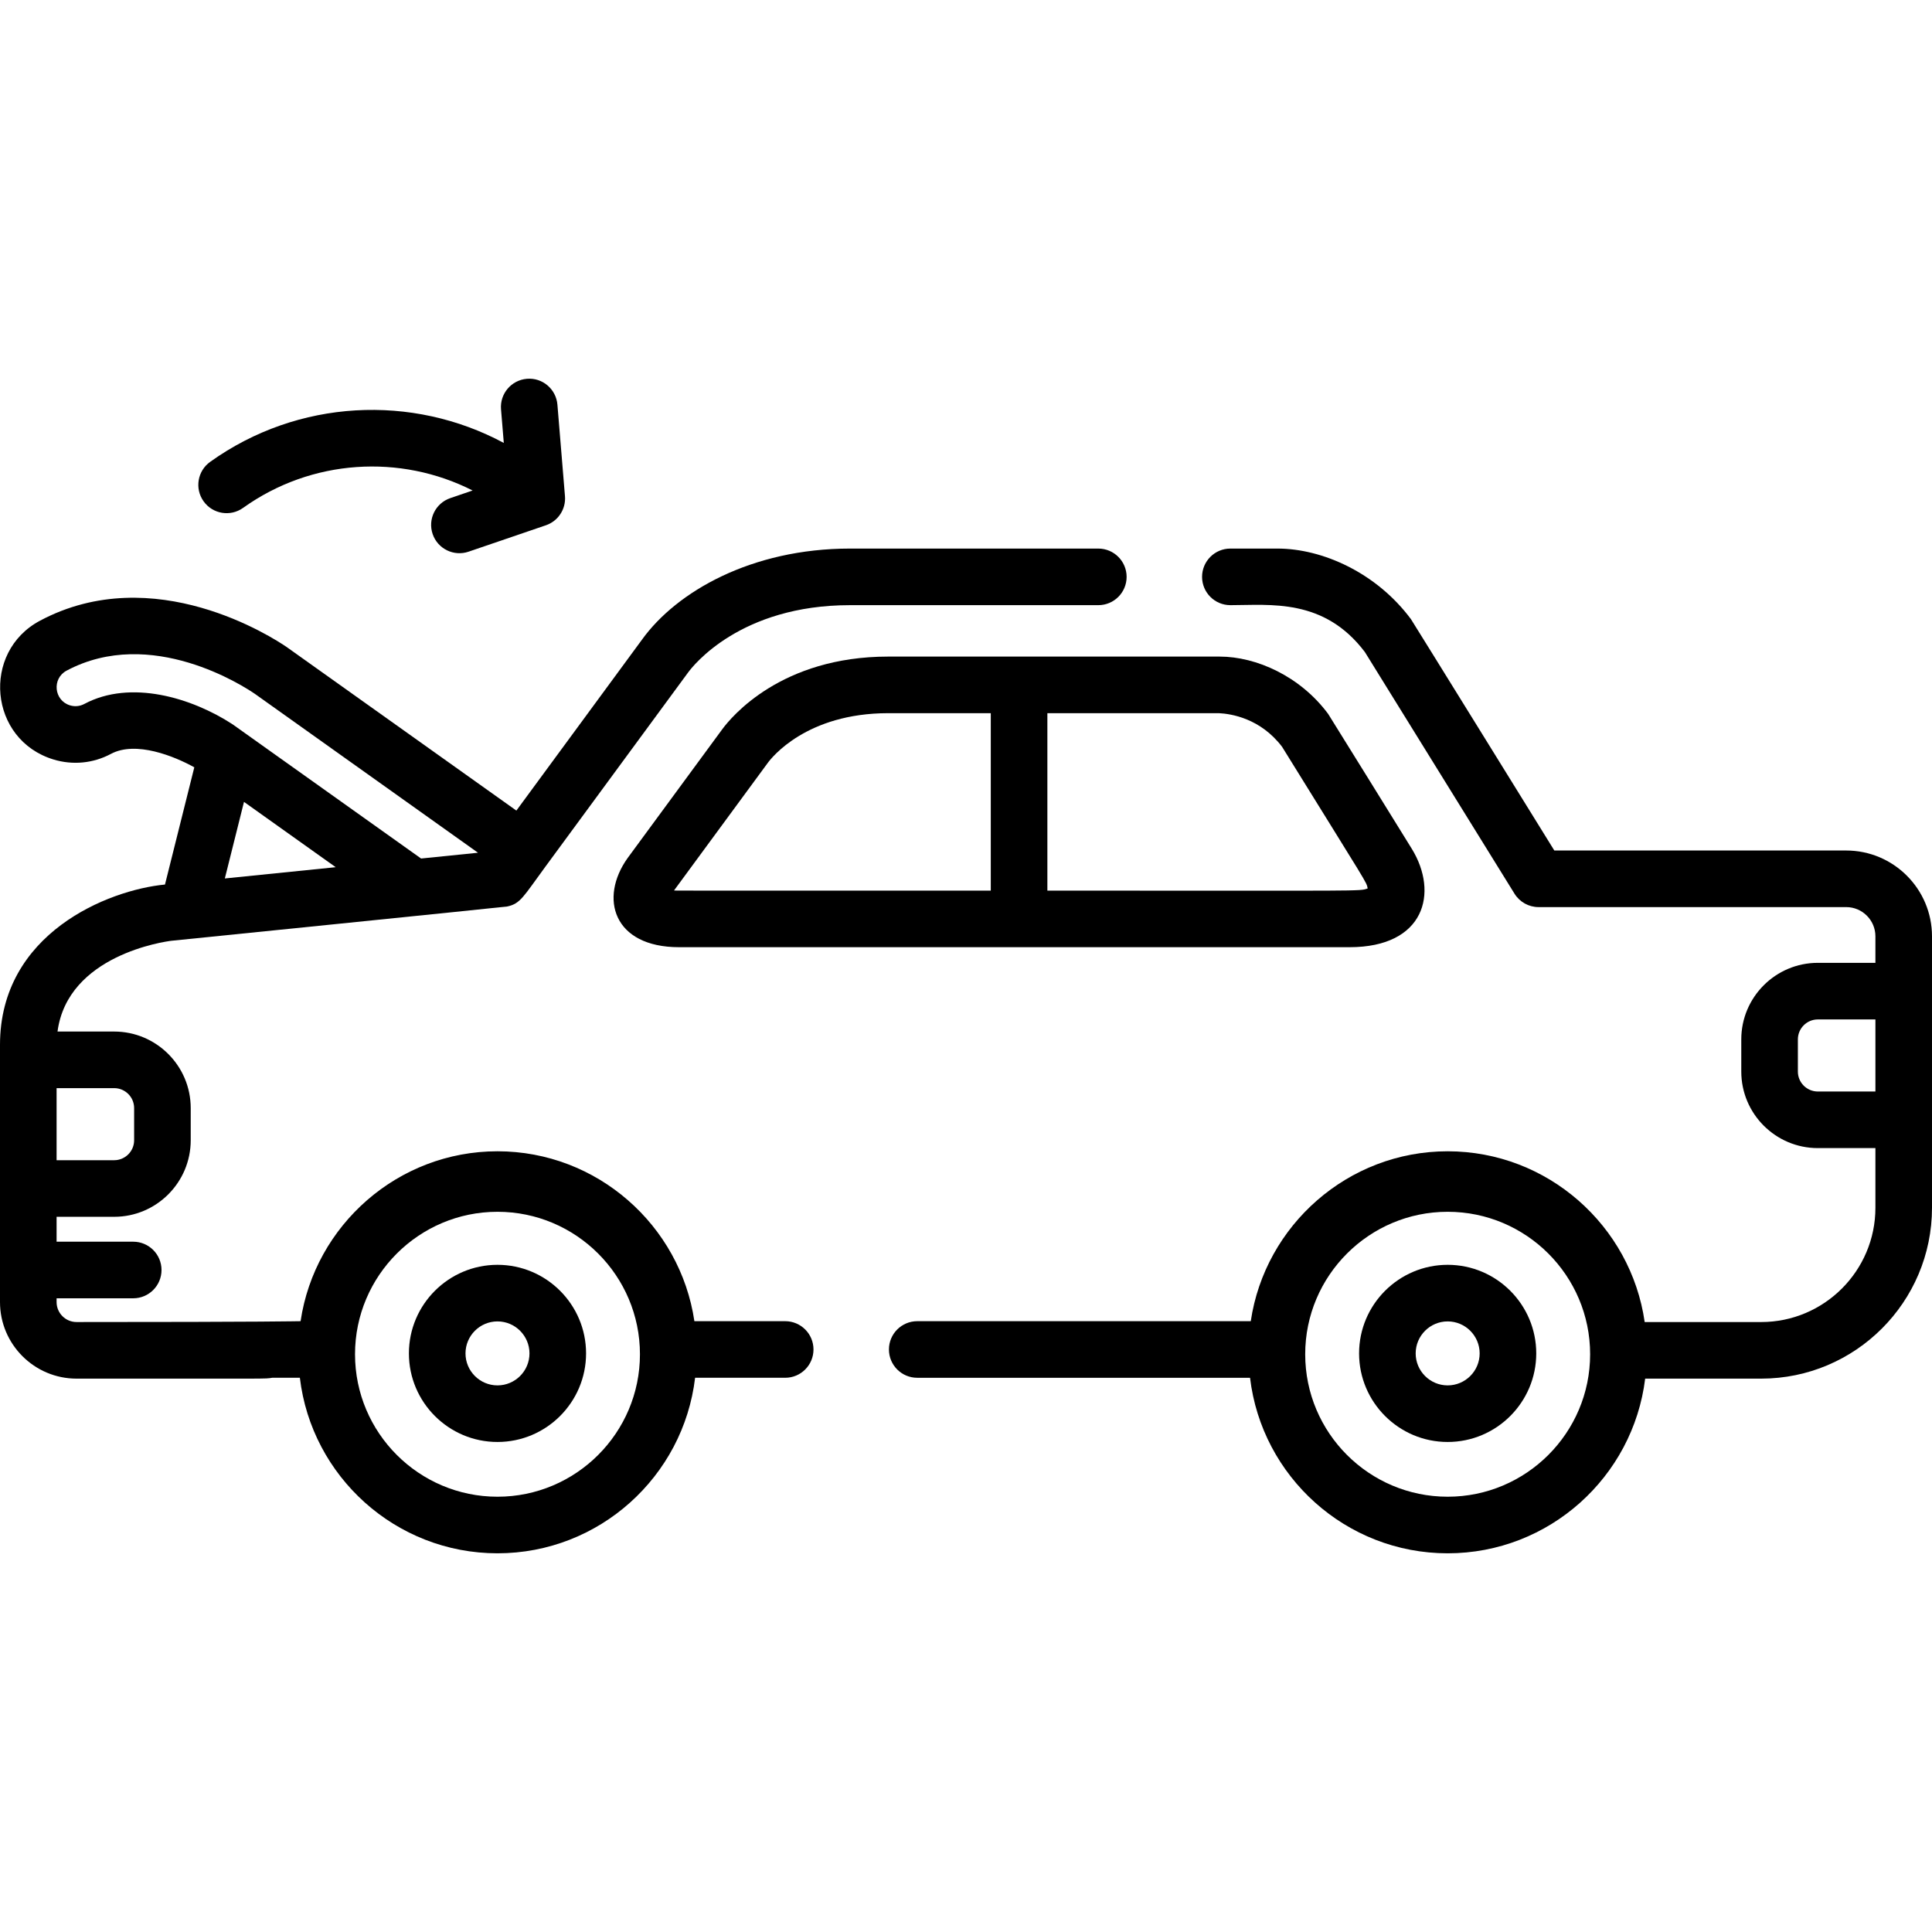<?xml version="1.0" encoding="iso-8859-1"?>
<!-- Generator: Adobe Illustrator 19.0.0, SVG Export Plug-In . SVG Version: 6.00 Build 0)  -->
<svg version="1.1" id="icon" xmlns="http://www.w3.org/2000/svg" xmlns:xlink="http://www.w3.org/1999/xlink" x="0px" y="0px"
	 viewBox="0 0 511.999 511.999" style="enable-background:new 0 0 511.999 511.999;" xml:space="preserve">
<g>
	<g>
		<path d="M131.839,335.189c-12.944,0-23.474,10.531-23.474,23.475c0,12.943,10.531,23.474,23.474,23.474
			s23.475-10.53,23.475-23.474C155.314,345.72,144.782,335.189,131.839,335.189z M131.839,367.141c-4.675,0-8.477-3.803-8.477-8.477
			c0-4.675,3.803-8.478,8.477-8.478s8.478,3.804,8.478,8.478S136.513,367.141,131.839,367.141z"/>
	</g>
</g>
<g>
	<g>
		<path d="M383.646,335.189c-12.944,0-23.475,10.531-23.475,23.475c0,12.943,10.531,23.474,23.475,23.474
			s23.475-10.53,23.475-23.474C407.121,345.72,396.591,335.189,383.646,335.189z M383.646,367.141c-4.675,0-8.478-3.803-8.478-8.477
			c0-4.675,3.803-8.478,8.478-8.478c4.675,0,8.478,3.804,8.478,8.478S388.321,367.141,383.646,367.141z"/>
	</g>
</g>
<g>
	<g>
		<path d="M374.149,224.955c-0.254-0.411-21.887-35.375-22.176-35.763c-7.402-9.97-19.006-15.19-28.783-15.19h-87.803
			c-28.39,0-41.578,15.979-44.009,19.297c-0.026,0.034-25.001,34.024-25.026,34.058c-7.643,10.644-3.847,23.66,13.617,23.66h177.683
			C377.583,251.017,381.304,236.614,374.149,224.955z M262.567,236.02c-88.191,0-82.988,0.023-83.942-0.04
			c0.064-0.087,24.787-33.733,24.852-33.819c0.982-1.348,10.223-13.162,31.91-13.162h27.18V236.02z M277.564,236.021V189h45.458
			c3.24,0.156,10.999,1.363,16.731,8.897c23.204,37.473,22.295,35.668,22.698,37.545C360.177,236.24,363.09,236.021,277.564,236.021
			z"/>
	</g>
</g>
<g>
	<g>
		<path d="M147.721,107.243c-0.341-4.128-3.969-7.214-8.089-6.857c-4.127,0.341-7.198,3.962-6.857,8.089l0.735,8.908
			c-24.261-13.025-54.537-11.648-77.818,5.014c-3.368,2.409-4.144,7.093-1.734,10.462c2.41,3.37,7.094,4.144,10.461,1.734
			c18.17-13.003,41.715-14.316,60.827-4.607l-5.917,2.021c-3.919,1.339-6.012,5.601-4.673,9.519c1.34,3.923,5.607,6.011,9.519,4.673
			l20.496-6.999c3.251-1.11,5.333-4.288,5.05-7.712L147.721,107.243z"/>
	</g>
</g>
<g>
	<g>
		<path d="M489.259,225.393h-77.348c-0.254-0.41-37.698-60.91-37.986-61.297c-9.153-12.327-23.489-18.72-35.388-18.72h-12.478
			c-4.141,0-7.498,3.356-7.498,7.498s3.357,7.498,7.498,7.498c10.565,0,24.799-1.925,35.645,12.422l39.656,64.043
			c1.367,2.208,3.778,3.551,6.375,3.551h81.524c4.27,0,7.744,3.474,7.744,7.743v7.029h-15.261c-11.186,0-20.285,9.1-20.285,20.285
			v8.524c0,11.186,9.1,20.286,20.285,20.286h15.261v15.818c0,16.695-13.582,30.279-30.278,30.279h-30.866
			c-3.661-25.532-25.726-45.253-52.213-45.253c-26.407,0-48.42,19.606-52.179,45.026h-88.39c-4.141,0-7.498,3.356-7.498,7.498
			c0,4.142,3.357,7.498,7.498,7.498h88.199c3.095,26.157,25.394,46.516,52.37,46.516c26.898,0,49.144-20.242,52.341-46.29h30.738
			c24.965,0,45.274-20.31,45.274-45.275c0-31.938,0-39.943,0-71.943C512,235.594,501.798,225.393,489.259,225.393z M383.646,396.645
			c-20.818,0-37.754-16.935-37.754-37.754c0-20.819,16.936-37.755,37.754-37.755s37.754,16.936,37.754,37.755
			C421.4,379.709,404.464,396.645,383.646,396.645z M497.003,289.261h-15.261c-2.916,0-5.288-2.372-5.288-5.289v-8.524
			c0-2.915,2.372-5.288,5.288-5.288h15.261V289.261z"/>
	</g>
</g>
<g>
	<g>
		<path d="M291.066,145.377h-65.812c-26.107,0-45.934,11.418-55.07,24.067l-33.339,45.369c-0.46-0.327-60.384-43.001-60.846-43.325
			c-3.512-2.412-35.185-23.109-65.412-6.99c-15.573,8.305-13.525,31.563,3.591,36.773c5.109,1.553,10.518,1.026,15.23-1.488
			c6.617-3.53,16.843,0.65,22.085,3.562l-7.771,31.067C28.621,235.851,0,247.353,0,276.895c0,9.563,0,58.573,0,68.169
			c0,11.186,9.1,20.286,20.285,20.286c53.28,0,49.71,0.092,51.838-0.226h7.345c3.095,26.157,25.394,46.516,52.37,46.516
			s49.274-20.359,52.37-46.516h23.876c4.141,0,7.498-3.356,7.498-7.498c0-4.142-3.356-7.498-7.497-7.498h-24.066
			c-3.759-25.421-25.771-45.026-52.18-45.026c-26.408,0-48.421,19.606-52.18,45.026c-0.776,0-8.48,0.226-59.374,0.226
			c-2.916,0-5.288-2.372-5.288-5.289v-1.004h20.307c4.141,0,7.498-3.356,7.498-7.498c0-4.142-3.357-7.498-7.498-7.498H14.997v-6.6
			h15.26c11.186,0,20.286-9.101,20.286-20.286v-8.524c0-11.186-9.1-20.285-20.286-20.285H15.243
			c2.702-20.28,28.409-23.837,30.182-24.057c0.611-0.062,88.381-8.956,88.981-9.082c3.529-0.741,4.287-2.605,10.15-10.584
			c0.032-0.044,37.737-51.354,37.77-51.398c1.333-1.83,13.867-17.875,42.929-17.875h65.812c4.141,0,7.498-3.356,7.498-7.498
			C298.564,148.734,295.207,145.377,291.066,145.377z M131.839,321.136c20.818,0,37.754,16.936,37.754,37.755
			c0,20.819-16.936,37.754-37.754,37.754s-37.754-16.935-37.754-37.754C94.085,338.072,111.021,321.136,131.839,321.136z
			 M30.257,288.367c2.916,0,5.289,2.372,5.289,5.288v8.524c0,2.916-2.372,5.289-5.289,5.289h-15.26v-19.101H30.257z M59.584,232.8
			l5.076-20.294l24.307,17.308L59.584,232.8z M111.593,227.516c-0.185-0.132-49.741-35.424-49.931-35.549
			c-10.815-7.063-27.039-11.96-39.312-5.415c0,0-0.001,0.001-0.002,0.001c-1.175,0.628-2.526,0.761-3.803,0.371
			c-4.249-1.295-4.818-7.103-0.9-9.194c22.411-11.95,47.118,4.234,49.931,6.169l59.1,42.085L111.593,227.516z"/>
	</g>
</g>
<g>
</g>
<g>
</g>
<g>
</g>
<g>
</g>
<g>
</g>
<g>
</g>
<g>
</g>
<g>
</g>
<g>
</g>
<g>
</g>
<g>
</g>
<g>
</g>
<g>
</g>
<g>
</g>
<g>
</g>
</svg>
